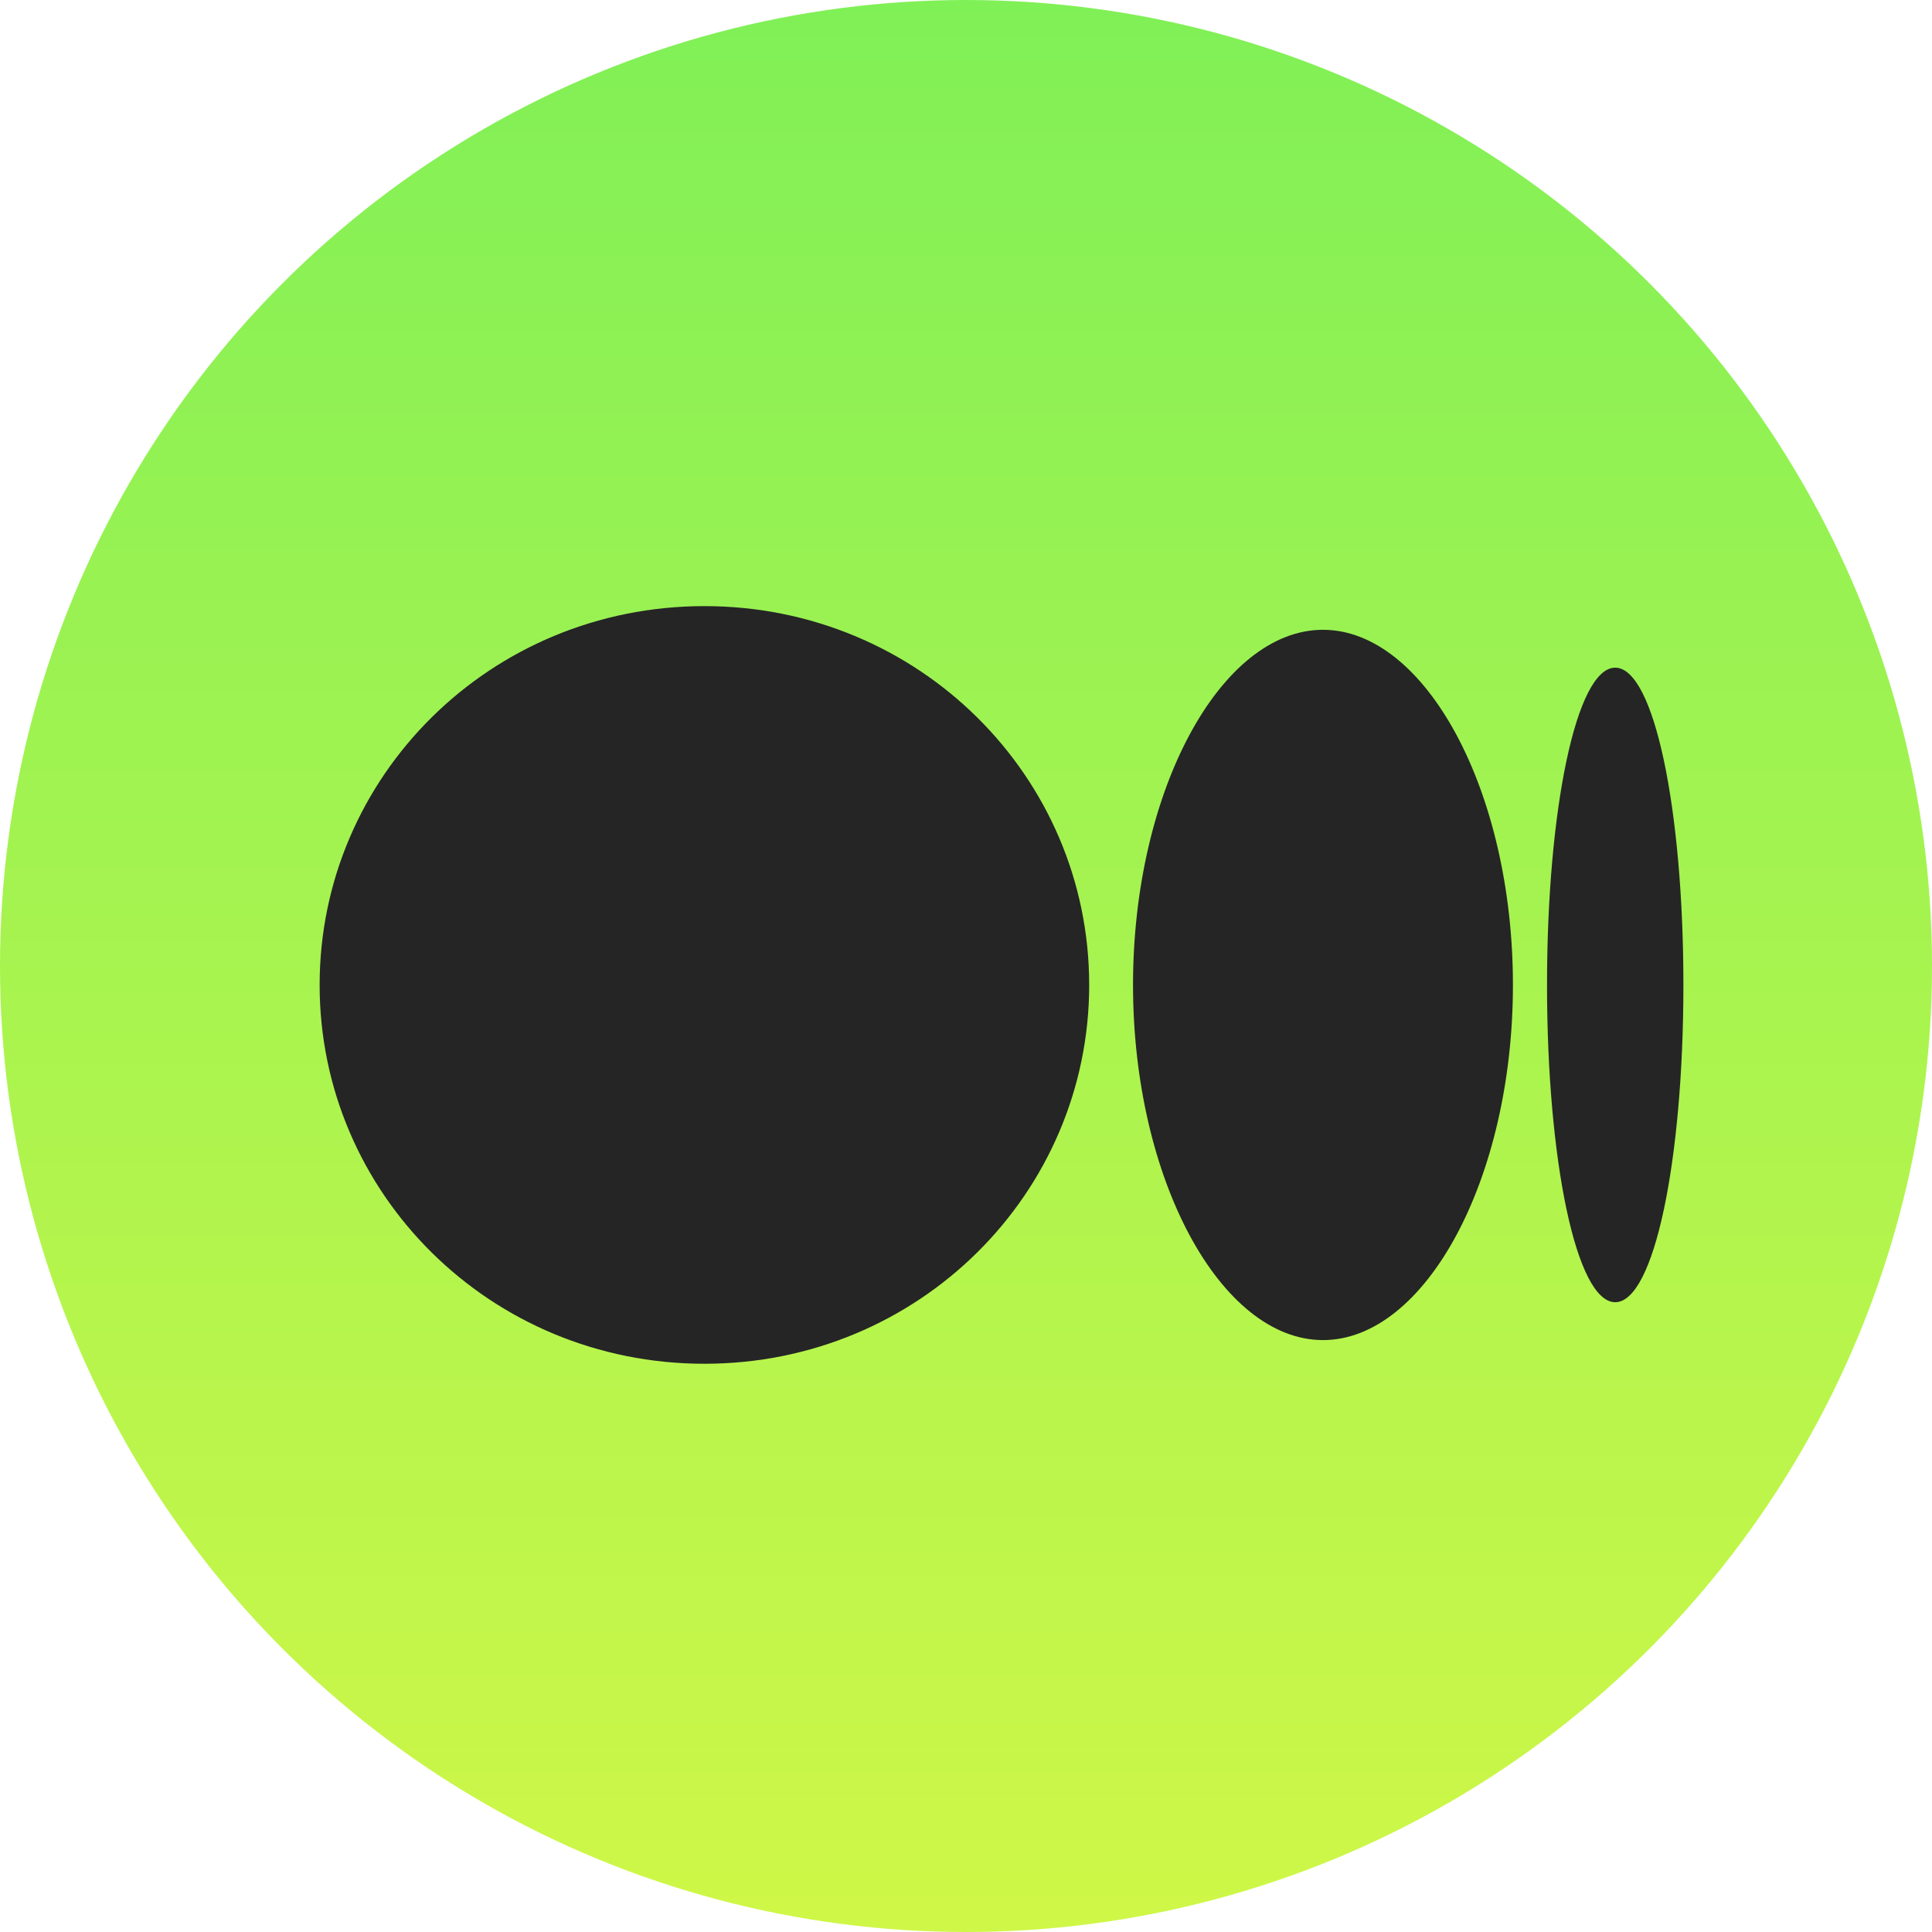 <svg width="493" height="493" viewBox="0 0 493 493" fill="none" xmlns="http://www.w3.org/2000/svg">
<circle cx="246.5" cy="246.5" r="246.5" fill="url(#paint0_linear_1_4)"/>
<path d="M429.563 251.333C429.563 296.042 422.105 332.292 412.163 332.292C402.22 332.292 394.763 296.042 394.763 251.333C394.763 206.625 402.22 170.375 412.163 170.375C422.105 170.375 429.563 206.625 429.563 251.333ZM386.063 251.333C386.063 300.875 363.691 341.958 337.591 341.958C311.491 341.958 289.12 300.875 289.12 251.333C289.12 201.792 311.491 160.708 337.591 160.708C363.691 160.708 386.063 201.792 386.063 251.333ZM277.934 251.333C277.934 304.5 234.434 348 179.748 348C125.062 348 81.562 304.5 81.562 251.333C81.562 198.167 125.062 154.667 179.748 154.667C234.434 154.667 277.934 198.167 277.934 251.333Z" fill="#252525"/>
<defs>
<linearGradient id="paint0_linear_1_4" x1="246.5" y1="0" x2="246.5" y2="493" gradientUnits="userSpaceOnUse">
<stop stop-color="#80F057"/>
<stop offset="1" stop-color="#CFF747"/>
</linearGradient>
</defs>
</svg>
